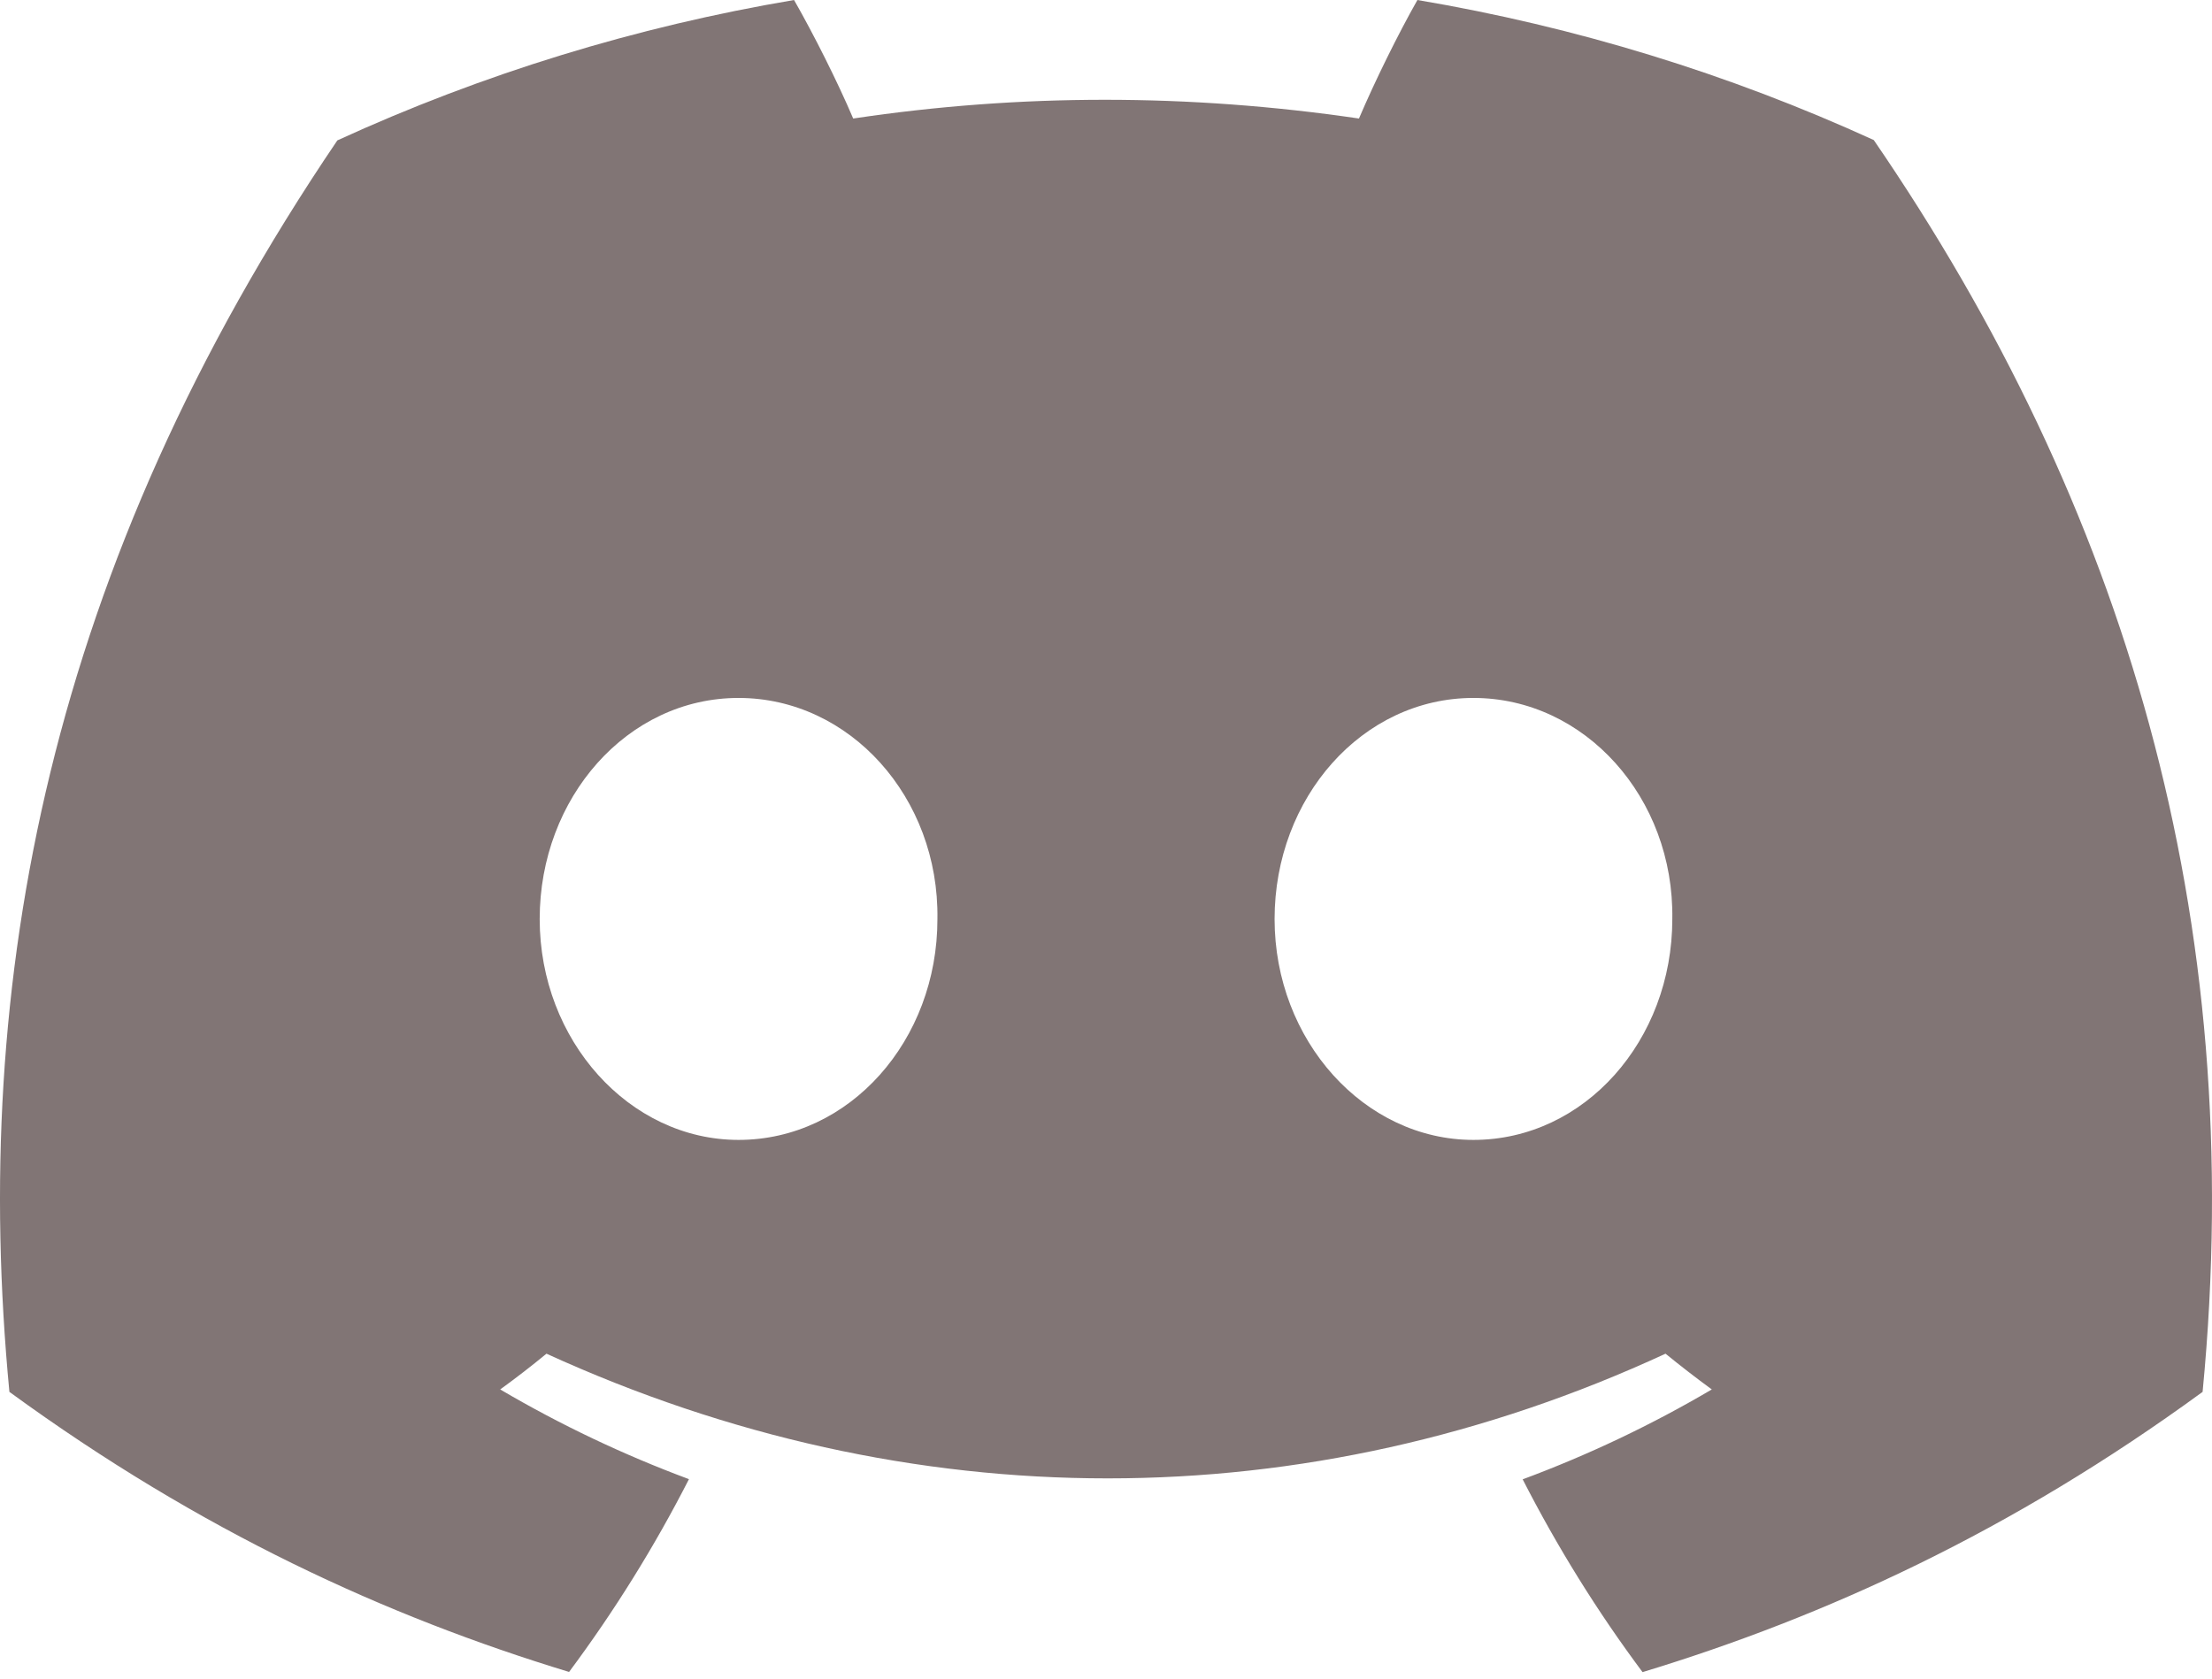 <svg width="108" height="82" viewBox="0 0 108 82" fill="none" xmlns="http://www.w3.org/2000/svg">
<path d="M91.486 6.839C84.403 3.602 76.91 1.302 69.205 0C68.245 1.695 67.124 3.974 66.351 5.788C58.043 4.568 49.812 4.568 41.657 5.788C40.884 3.975 39.738 1.695 38.769 0C31.056 1.303 23.557 3.609 16.471 6.856C2.37 27.669 -1.453 47.964 0.459 67.972C9.811 74.793 18.875 78.938 27.785 81.649C30 78.675 31.958 75.525 33.638 72.234C30.439 71.044 27.355 69.578 24.422 67.853C25.194 67.294 25.947 66.712 26.681 66.107C44.452 74.226 63.76 74.226 81.319 66.107C82.056 66.708 82.809 67.29 83.578 67.853C80.64 69.583 77.55 71.052 74.344 72.243C76.034 75.547 77.989 78.7 80.197 81.658C89.116 78.946 98.188 74.802 107.541 67.972C109.784 44.778 103.71 24.669 91.486 6.839ZM36.059 55.667C30.725 55.667 26.35 50.803 26.35 44.88C26.35 38.956 30.631 34.084 36.059 34.084C41.488 34.084 45.862 38.947 45.769 44.88C45.777 50.803 41.488 55.667 36.059 55.667ZM71.94 55.667C66.606 55.667 62.231 50.803 62.231 44.88C62.231 38.956 66.512 34.084 71.94 34.084C77.368 34.084 81.743 38.947 81.65 44.88C81.65 50.803 77.368 55.667 71.94 55.667Z" fill="#817575"/>
</svg>
